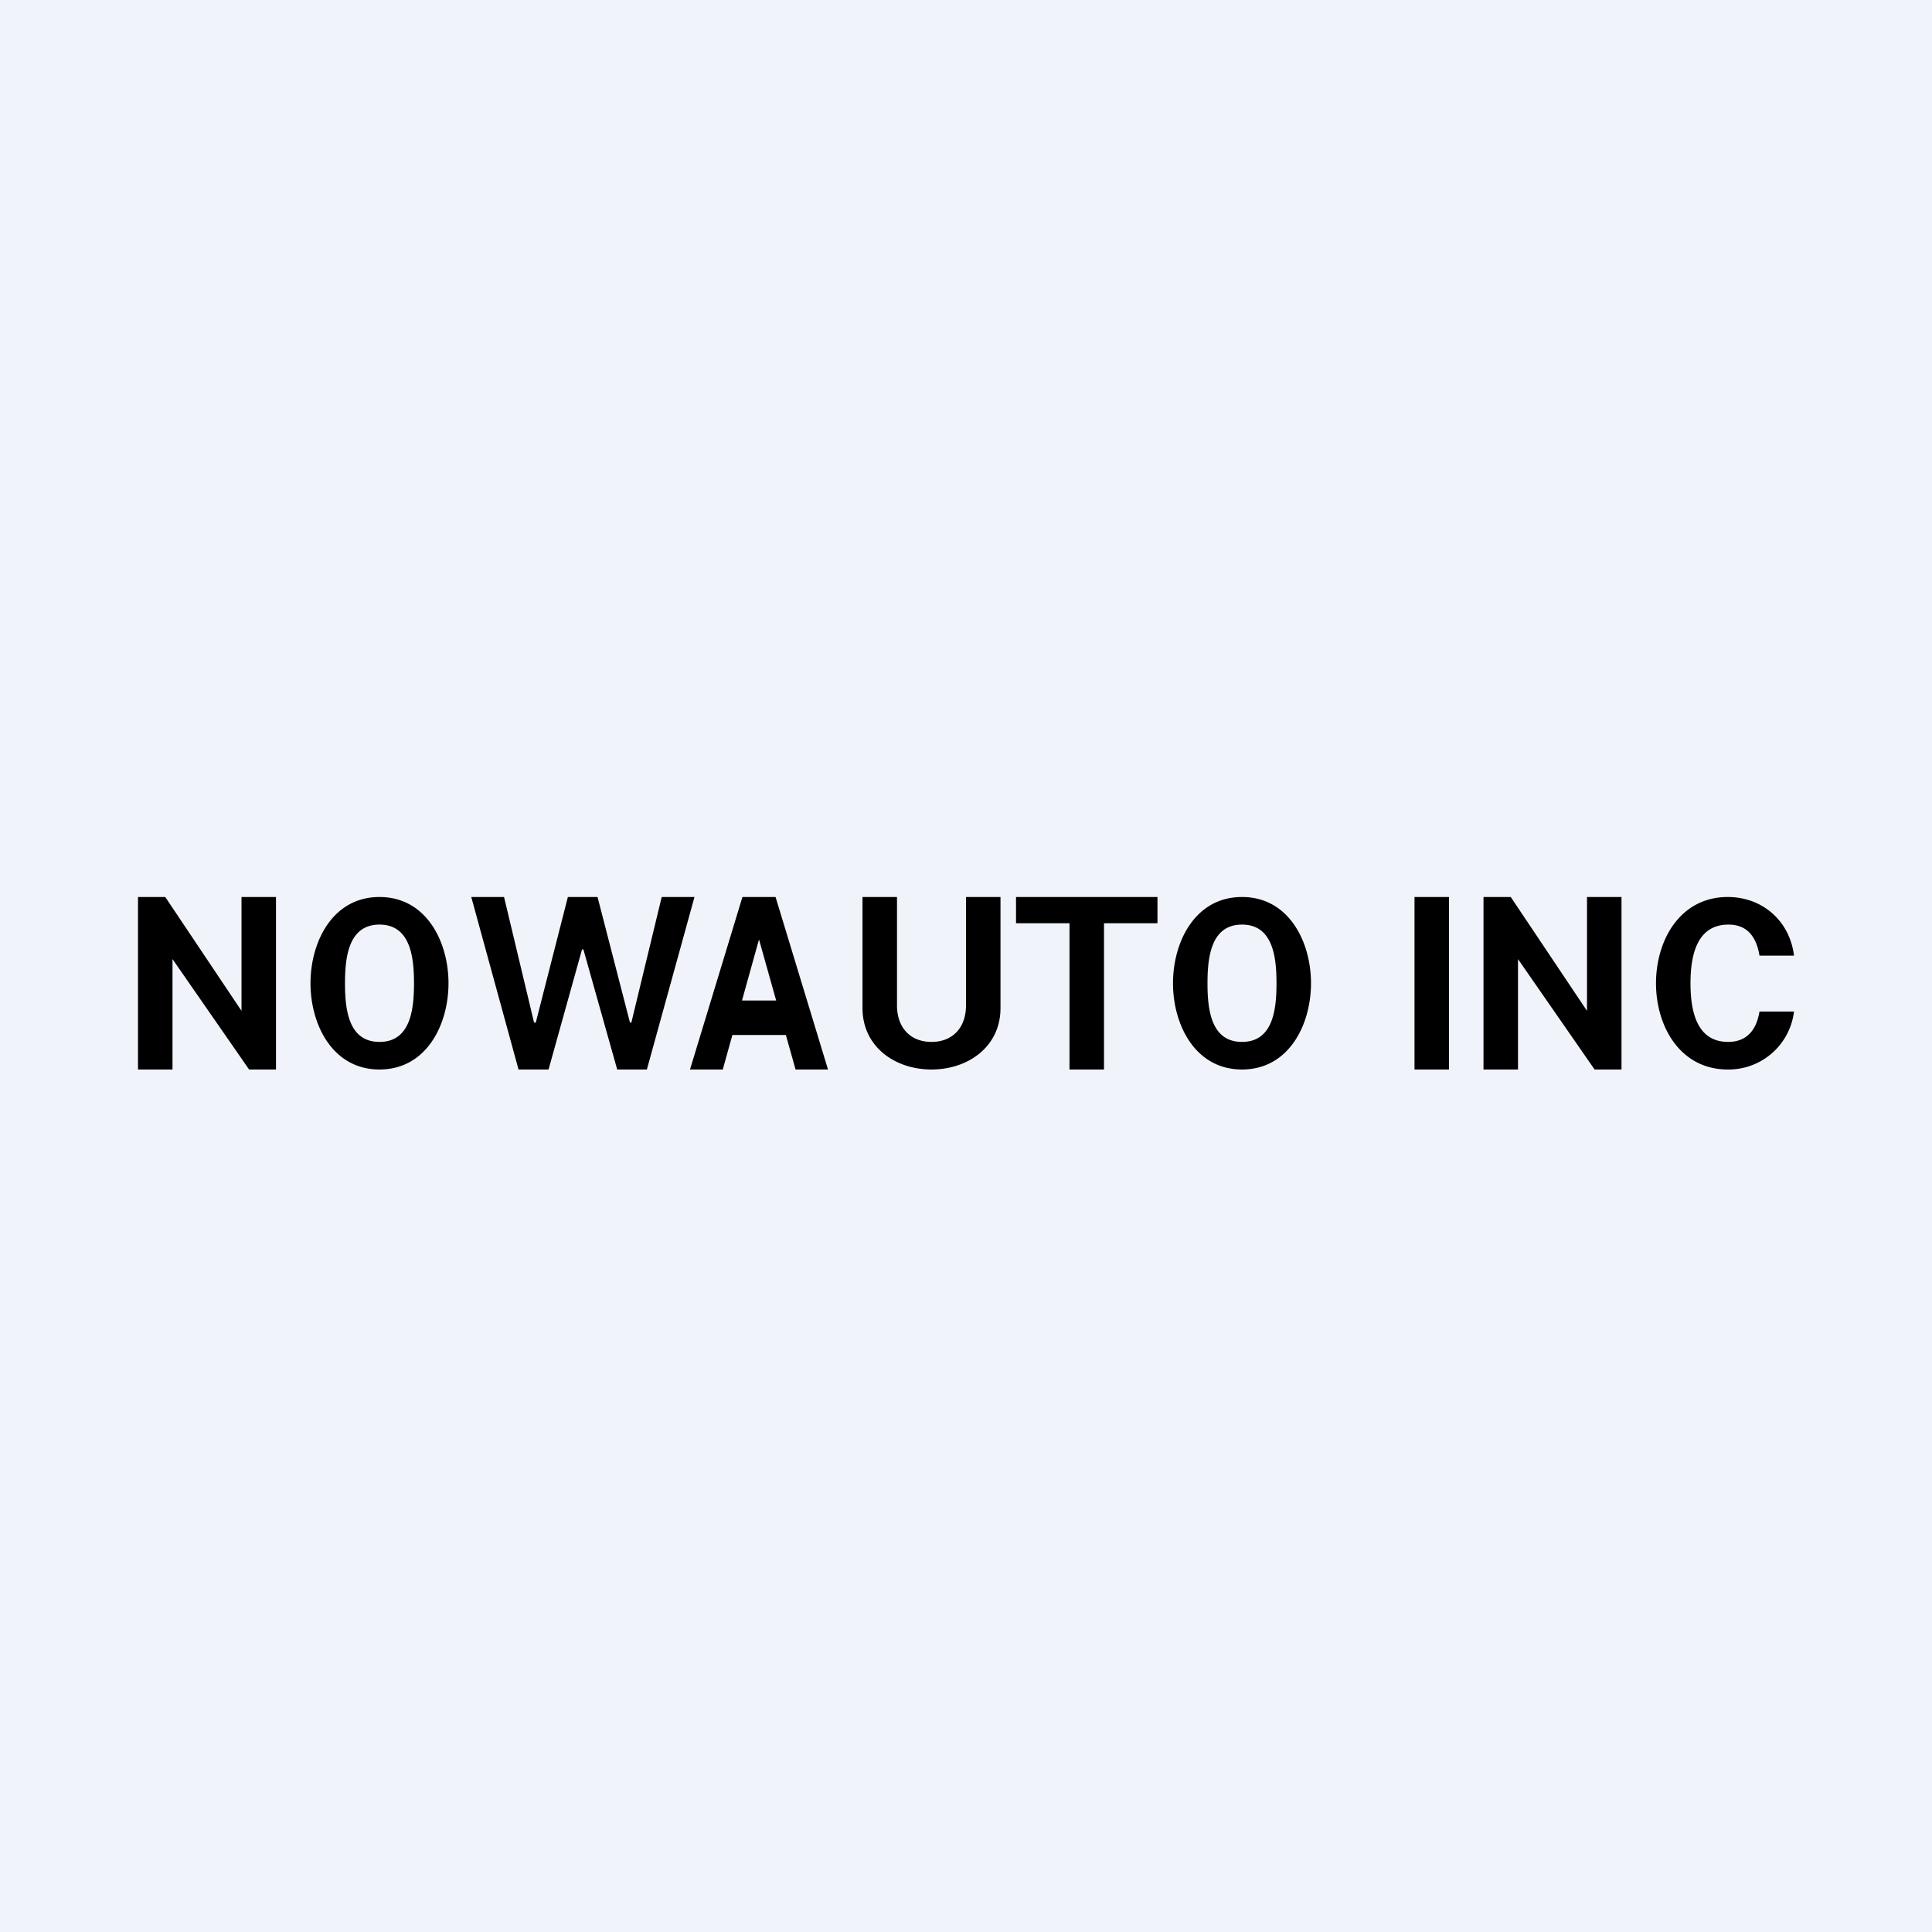 <?xml version='1.0' encoding='utf-8'?>
<!-- by TradeStack -->
<svg width="56" height="56" viewBox="0 0 56 56" xmlns="http://www.w3.org/2000/svg"><path fill="#F0F3FA" d="M0 0h56v56H0z" /><path d="M42 26v5h-1v-5h1ZM8 26v5h-.78L5 27.8V31H4v-5h.79L7 29.3V26h1ZM15.03 31l-1.37-5h.95l.87 3.64h.05l.93-3.64h.86l.94 3.64h.04l.88-3.64h.95l-1.38 5h-.86l-.98-3.48h-.04L15.9 31h-.87ZM13 28.5c0 1.2-.64 2.5-2 2.5-1.36 0-2-1.3-2-2.5s.64-2.5 2-2.5c1.36 0 2 1.3 2 2.5Zm-1 0c0-.75-.1-1.7-1-1.7s-1 .95-1 1.7c0 .76.1 1.7 1 1.7s1-.94 1-1.7ZM38 28.5c0 1.2-.64 2.5-2 2.5-1.36 0-2-1.3-2-2.5s.64-2.5 2-2.5c1.36 0 2 1.3 2 2.5Zm-1 0c0-.75-.1-1.7-1-1.7s-1 .95-1 1.7c0 .76.1 1.7 1 1.7s1-.94 1-1.7ZM20.95 31H20l1.52-5h.96L24 31h-.94L22 27.23 20.95 31Zm-.09-2h2.27v1h-2.27v-1ZM28 26h1v3.22c0 1.12-.94 1.78-2 1.78s-2-.66-2-1.78V26h1v3.14c0 .64.38 1.06 1 1.06s1-.42 1-1.06V26ZM29.45 26.76V26h4.1v.76H32V31h-1v-4.24h-1.55ZM47 26v5h-.78L44 27.8V31h-1v-5h.79L46 29.3V26h1ZM52 27.7h-1c-.09-.54-.35-.9-.9-.9-.93 0-1.1.92-1.1 1.7 0 .79.17 1.7 1.09 1.7.54 0 .82-.34.91-.88h1A1.91 1.91 0 0 1 50.08 31C48.7 31 48 29.75 48 28.5s.7-2.5 2.08-2.5c1.01 0 1.8.7 1.92 1.7Z" /></svg>